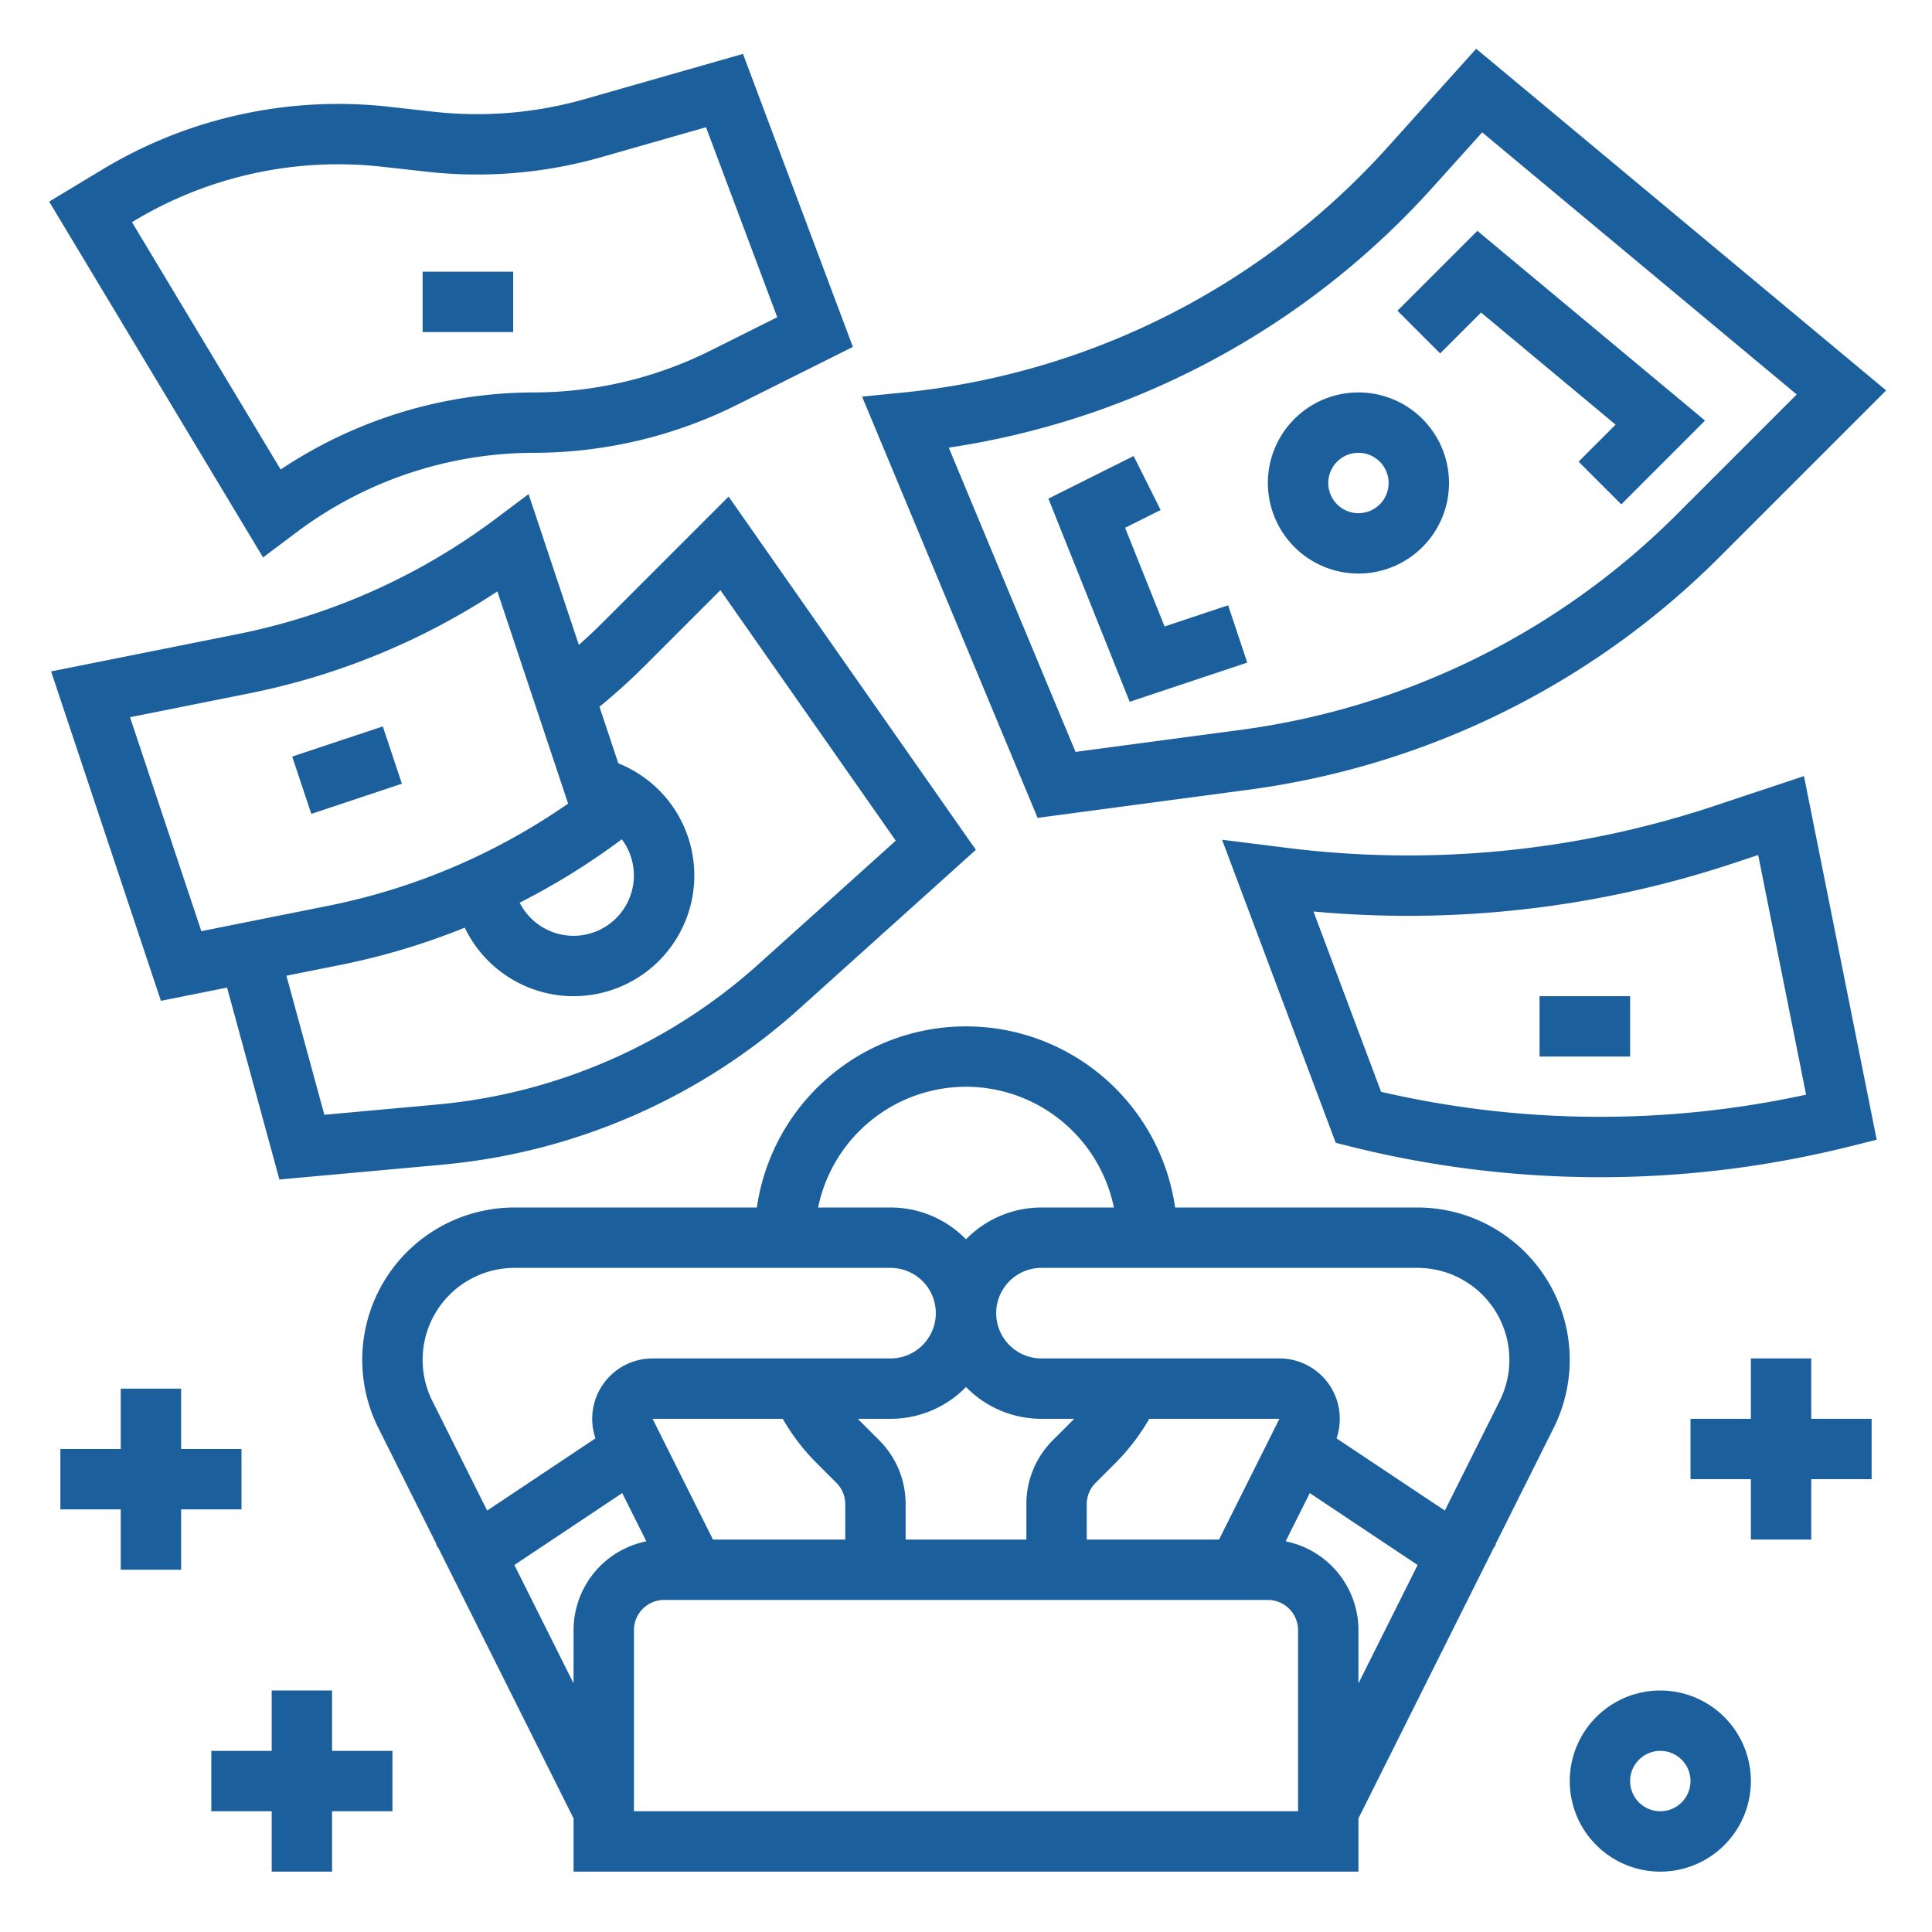 <?xml version="1.0"?>
<svg xmlns="http://www.w3.org/2000/svg" height="512px" viewBox="0 0 512 512" width="512px" class=""><g><g id="OUTLINE"><path d="m416 360.361a40.406 40.406 0 0 0 -40.36-40.361h-64.22a55.993 55.993 0 0 0 -110.839 0h-64.22a40.361 40.361 0 0 0 -36.1 58.411l15.426 30.851-.124.083.66.99 35.778 71.555v14.112h208v-14.112l35.779-71.557.658-.988-.124-.082 15.426-30.852a40.573 40.573 0 0 0 4.26-18.049zm-160-72.361a40.068 40.068 0 0 1 39.195 32h-19.195a27.912 27.912 0 0 0 -20 8.431 27.912 27.912 0 0 0 -20-8.431h-19.195a40.068 40.068 0 0 1 39.195-32zm-141.428 83.256a24.361 24.361 0 0 1 21.788-35.256h99.64a12 12 0 0 1 0 24h-63.056a16 16 0 0 0 -15.139 21.182l-28.703 19.135zm161.428 4.744h8.669c-.129.133-.253.271-.384.402l-5.256 5.255a23.843 23.843 0 0 0 -7.029 16.971v9.373h-32v-9.373a23.841 23.841 0 0 0 -7.03-16.971l-5.254-5.254c-.132-.132-.255-.269-.385-.402h8.669a27.912 27.912 0 0 0 20-8.431 27.912 27.912 0 0 0 20 8.431zm47.056 32h-35.056v-9.373a7.948 7.948 0 0 1 2.343-5.657l5.256-5.255a55.799 55.799 0 0 0 8.963-11.716h34.494zm-134.112 0-16-32h34.494a55.808 55.808 0 0 0 8.964 11.716l5.254 5.254a7.947 7.947 0 0 1 2.344 5.657v9.373zm-52.631 6.739 28.584-19.056 6.392 12.784a24.039 24.039 0 0 0 -19.29 23.533v14.112zm207.687 65.261h-176v-48a8.009 8.009 0 0 1 8-8h160a8.009 8.009 0 0 1 8 8zm-3.289-71.533 6.392-12.784 28.584 19.056-15.687 31.373v-14.112a24.039 24.039 0 0 0 -19.289-23.533zm56.718-37.212-14.531 29.062-28.703-19.136a16 16 0 0 0 -15.139-21.182h-63.056a12 12 0 0 1 0-24h99.64a24.362 24.362 0 0 1 21.789 35.255z" data-original="#000000" class="active-path" data-old_color="#000000" fill="#1C5F9D"/><path d="m78.827 140.879a105.048 105.048 0 0 1 62.639-20.879 121.017 121.017 0 0 0 53.845-12.711l30.709-15.354-29.12-77.654-41.81 11.945a103.902 103.902 0 0 1 -40.21 3.378l-12.11-1.346a121.058 121.058 0 0 0 -75.536 16.599l-14.203 8.578 56.68 94.283zm-43.322-82.326a104.955 104.955 0 0 1 65.497-14.393l12.11 1.346a119.851 119.851 0 0 0 46.373-3.896l27.615-7.891 18.88 50.346-17.826 8.913a104.927 104.927 0 0 1 -46.688 11.021 121.233 121.233 0 0 0 -67.088 20.428l-39.408-65.552z" data-original="#000000" class="active-path" data-old_color="#000000" fill="#1C5F9D"/><path d="m60.178 261.723 13.868 50.852 43.502-3.955a163.542 163.542 0 0 0 94-41.05l47.065-42.359-65.527-93.61-33.488 33.488c-1.998 1.998-4.073 3.937-6.194 5.825l-13.325-39.973-8.879 6.66a169.37 169.37 0 0 1 -67.993 30.4l-49.662 9.933 29.099 87.297zm110.734-85.321 20.002-20.002 46.473 66.39-36.542 32.888a147.44 147.44 0 0 1 -84.746 37.008l-30.145 2.741-10.05-36.848 14.442-2.888a184.062 184.062 0 0 0 32.817-9.854 31.991 31.991 0 1 0 40.699-43.546l-4.999-14.996c4.192-3.429 8.232-7.075 12.048-10.892zm-6.132 46.012a15.986 15.986 0 1 1 -27.055 16.801 183.831 183.831 0 0 0 27.055-16.801zm-98.434-38.725a185.65 185.65 0 0 0 65.464-26.963l18.744 56.234a169.483 169.483 0 0 1 -63.347 27.04l-33.851 6.771-18.901-56.703z" data-original="#000000" class="active-path" data-old_color="#000000" fill="#1C5F9D"/><path d="m454.253 213.604a257.442 257.442 0 0 1 -112.652 11.155l-17.737-2.218 30.121 80.322 4.075 1.019a272.834 272.834 0 0 0 131.881 0l7.4-1.85-19.273-96.366zm-88.252 75.735-17.919-47.783a273.778 273.778 0 0 0 111.231-12.774l6.619-2.207 12.704 63.521a256.929 256.929 0 0 1 -112.636-.758z" data-original="#000000" class="active-path" data-old_color="#000000" fill="#1C5F9D"/><path d="m440 448a24 24 0 1 0 24 24 24.027 24.027 0 0 0 -24-24zm0 32a8 8 0 1 1 8-8 8.009 8.009 0 0 1 -8 8z" data-original="#000000" class="active-path" data-old_color="#000000" fill="#1C5F9D"/><path d="m480 360h-16v16h-16v16h16v16h16v-16h16v-16h-16z" data-original="#000000" class="active-path" data-old_color="#000000" fill="#1C5F9D"/><path d="m88 448h-16v16h-16v16h16v16h16v-16h16v-16h-16z" data-original="#000000" class="active-path" data-old_color="#000000" fill="#1C5F9D"/><path d="m64 400v-16h-16v-16h-16v16h-16v16h16v16h16v-16z" data-original="#000000" class="active-path" data-old_color="#000000" fill="#1C5F9D"/><path d="m331.325 209.228a216.992 216.992 0 0 0 124.076-61.315l44.45-44.45-108.646-90.538-23.367 25.964a199.392 199.392 0 0 1 -128.634 65.151l-10.74 1.074 46.512 111.627zm48.405-159.636 13.064-14.516 83.354 69.462-32.062 32.061a200.907 200.907 0 0 1 -114.877 56.77l-44.186 5.891-33.595-80.627a215.312 215.312 0 0 0 128.301-69.041z" data-original="#000000" class="active-path" data-old_color="#000000" fill="#1C5F9D"/><path d="m360 152a24 24 0 1 0 -24-24 24.027 24.027 0 0 0 24 24zm0-32a8 8 0 1 1 -8 8 8.009 8.009 0 0 1 8-8z" data-original="#000000" class="active-path" data-old_color="#000000" fill="#1C5F9D"/><path d="m392.491 82.823 35.657 29.715-9.805 9.805 11.314 11.314 22.195-22.195-60.343-50.285-21.166 21.166 11.314 11.314z" data-original="#000000" class="active-path" data-old_color="#000000" fill="#1C5F9D"/><path d="m330.53 175.589-5.06-15.178-16.844 5.614-10.464-26.162 9.416-4.708-7.156-14.31-22.584 11.292 21.536 53.838z" data-original="#000000" class="active-path" data-old_color="#000000" fill="#1C5F9D"/><path d="m408 264h24v16h-24z" data-original="#000000" class="active-path" data-old_color="#000000" fill="#1C5F9D"/><path d="m79.351 196h25.298v16h-25.298z" transform="matrix(.949 -.316 .316 .949 -59.799 39.57)" data-original="#000000" class="active-path" data-old_color="#000000" fill="#1C5F9D"/><path d="m112 72h24v16h-24z" data-original="#000000" class="active-path" data-old_color="#000000" fill="#1C5F9D"/></g></g> </svg>
